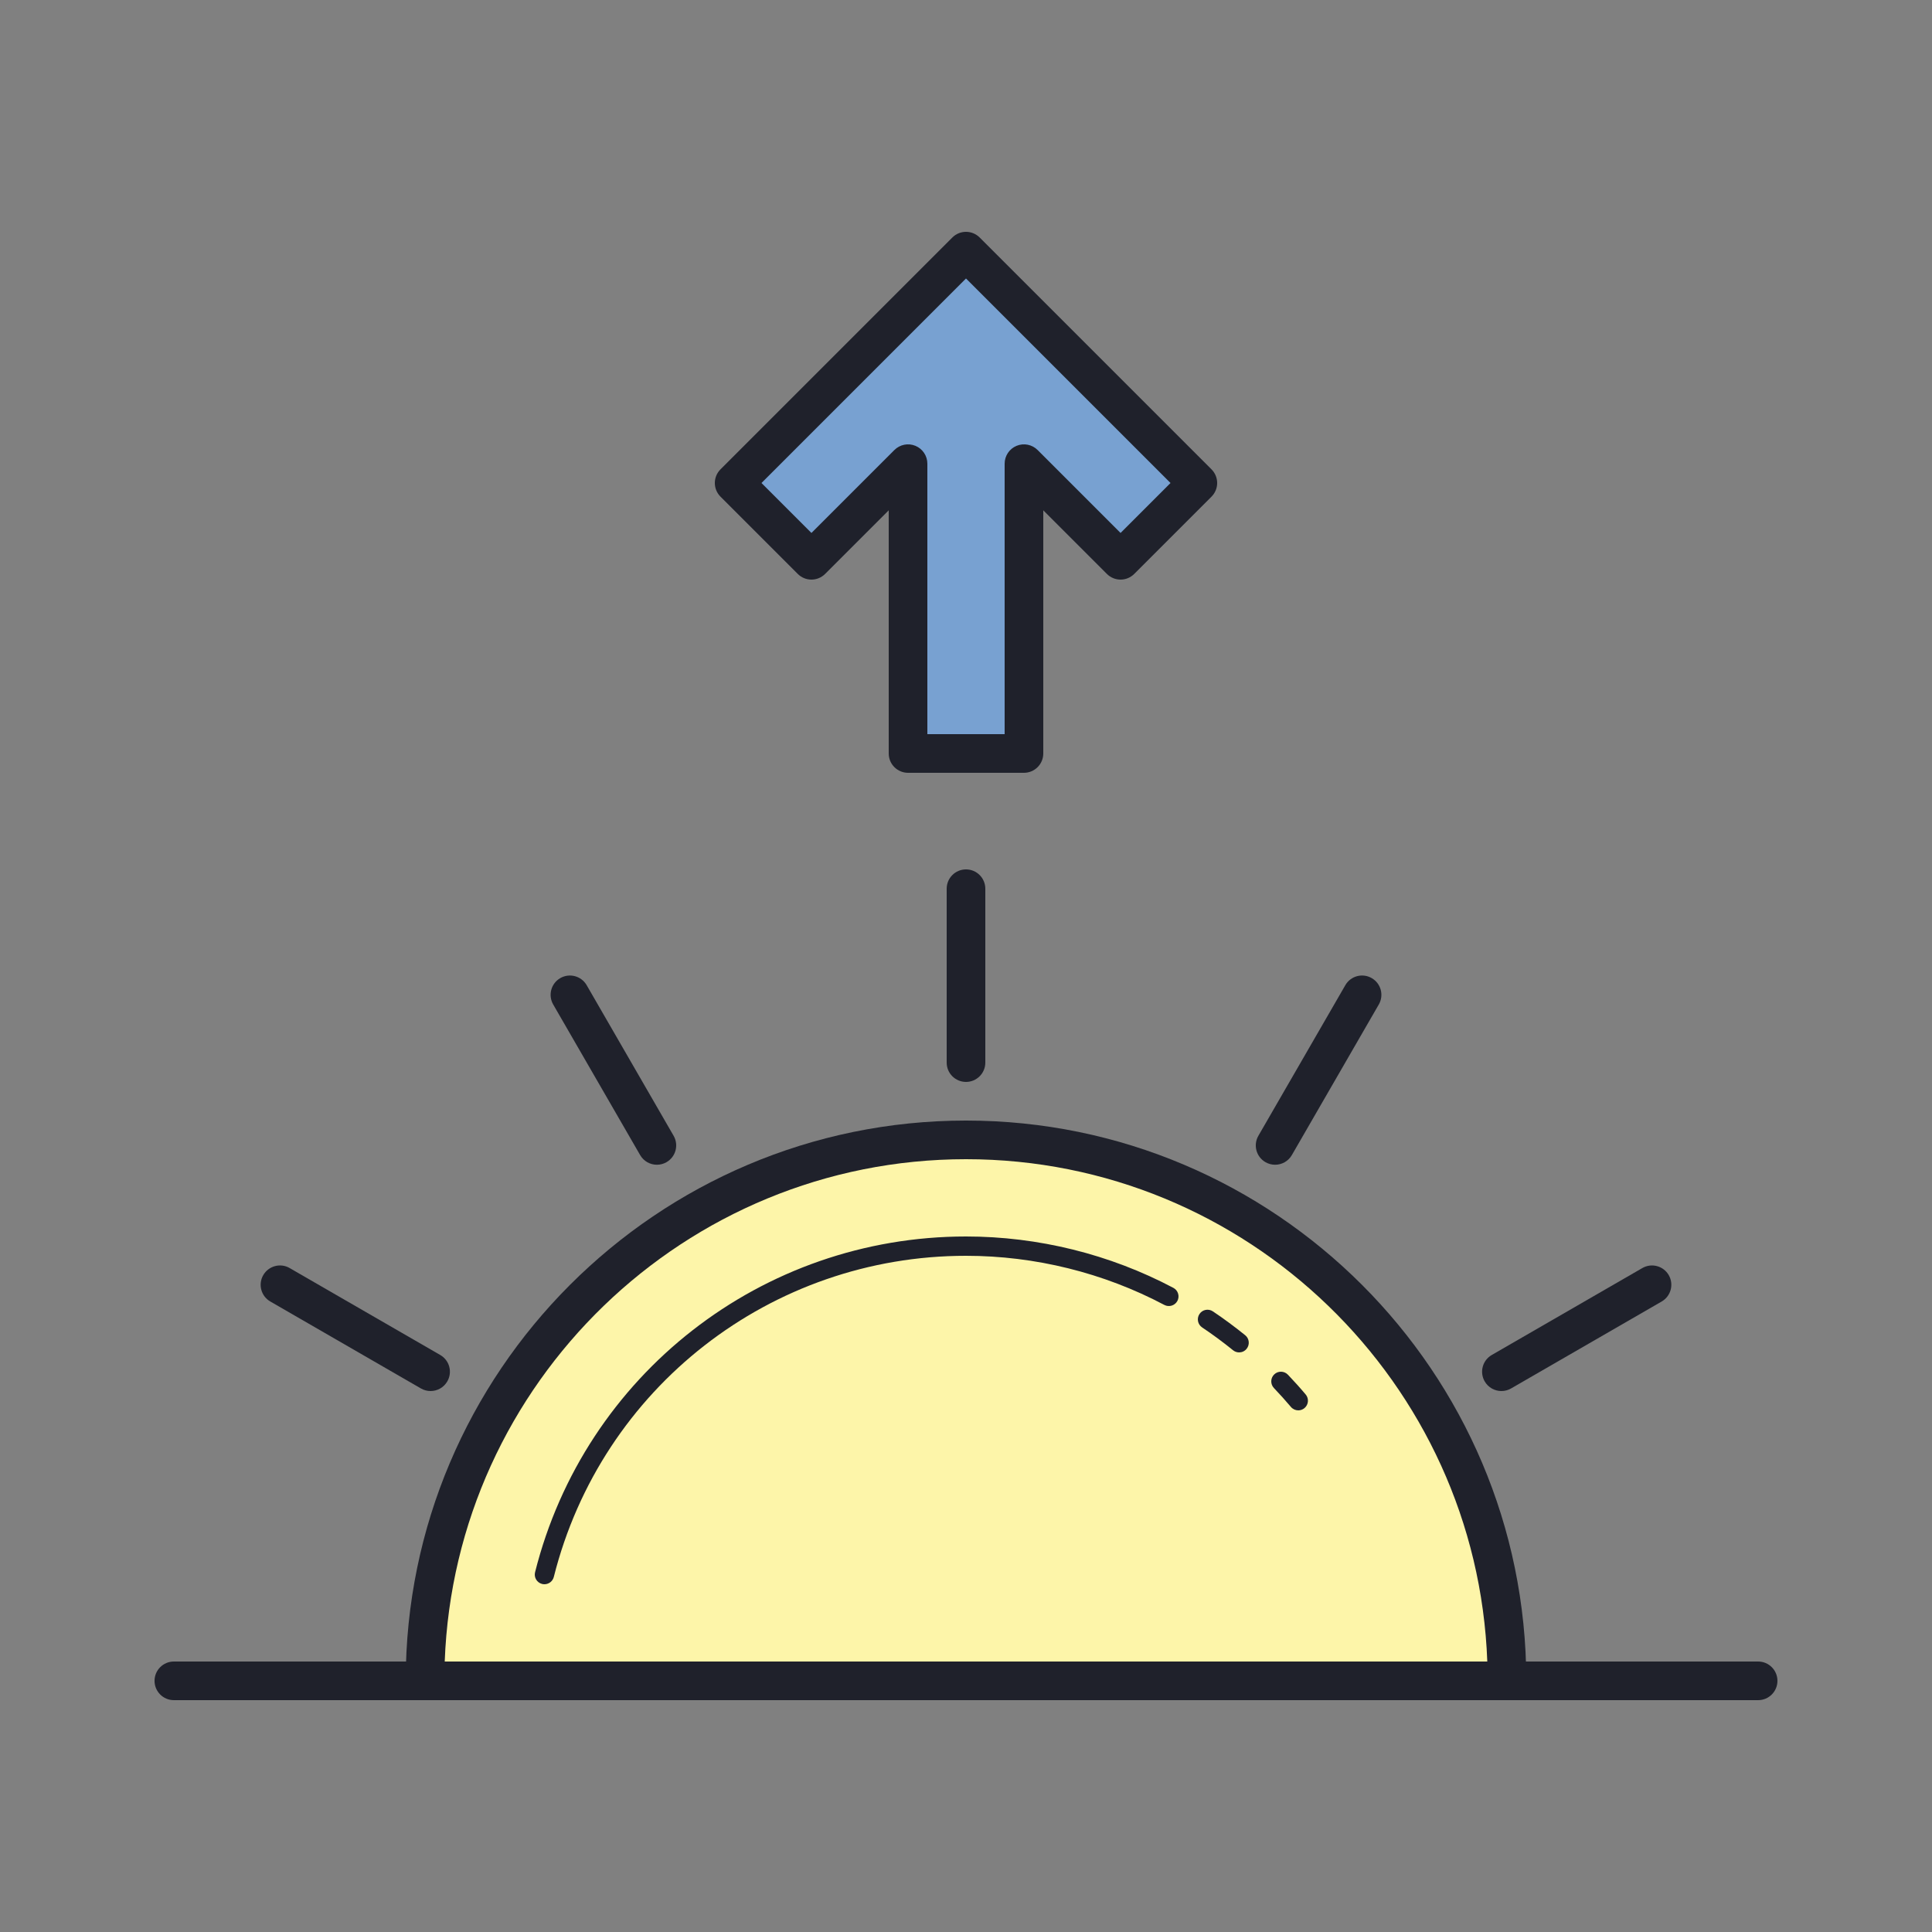 <svg xmlns="http://www.w3.org/2000/svg"  viewBox="0 0 100 100" width="100px" height="100px"><rect x="0" y="0" width="100" height="100" fill="#808080" stroke="none"/><path fill="#fdf5a9" d="M22,87c0-15.464,12.536-28,28-28s28,12.536,28,28H22z"/><polygon fill="#78a1d1" points="62,25 50,13 38,25 42,29 47,24 47,39 53,39 53,24 58,29"/><path fill="#1f212b" d="M78,88H22c-0.553,0-1-0.448-1-1c0-15.991,13.01-29,29-29s29,13.009,29,29C79,87.552,78.553,88,78,88z M23.019,86h53.963C76.454,71.573,64.554,60,50,60S23.546,71.573,23.019,86z"/><path fill="#1f212b" d="M50,56c-0.553,0-1-0.448-1-1v-9c0-0.552,0.447-1,1-1s1,0.448,1,1v9C51,55.552,50.553,56,50,56z"/><path fill="#1f212b" d="M34.001,60.287c-0.346,0-0.682-0.179-0.867-0.5l-4.5-7.794c-0.276-0.479-0.112-1.09,0.366-1.366	c0.477-0.276,1.089-0.112,1.366,0.366l4.5,7.794c0.276,0.479,0.112,1.09-0.366,1.366C34.343,60.244,34.171,60.287,34.001,60.287z"/><path fill="#1f212b" d="M22.286,72c-0.17,0-0.342-0.043-0.499-0.134l-7.795-4.5c-0.479-0.276-0.643-0.888-0.366-1.366	s0.889-0.643,1.366-0.366l7.795,4.5c0.479,0.276,0.643,0.888,0.366,1.366C22.968,71.821,22.632,72,22.286,72z"/><path fill="#1f212b" d="M91,88H8.999c-0.553,0-1-0.448-1-1s0.447-1,1-1H91c0.553,0,1,0.448,1,1S91.553,88,91,88z"/><path fill="#1f212b" d="M77.714,72c-0.346,0-0.682-0.179-0.867-0.5c-0.276-0.479-0.112-1.09,0.366-1.366l7.795-4.5	c0.477-0.276,1.09-0.112,1.366,0.366s0.112,1.09-0.366,1.366l-7.795,4.5C78.056,71.957,77.884,72,77.714,72z"/><path fill="#1f212b" d="M65.999,60.287c-0.17,0-0.342-0.043-0.499-0.134c-0.479-0.276-0.643-0.888-0.366-1.366l4.5-7.794	c0.276-0.479,0.889-0.642,1.366-0.366c0.479,0.276,0.643,0.888,0.366,1.366l-4.5,7.794C66.681,60.108,66.345,60.287,65.999,60.287z"/><path fill="#1f212b" d="M67.199,73c-0.142,0-0.283-0.061-0.382-0.178c-0.283-0.335-0.577-0.66-0.879-0.978	c-0.19-0.2-0.183-0.517,0.018-0.707c0.199-0.19,0.516-0.183,0.707,0.018c0.315,0.332,0.623,0.671,0.918,1.022	c0.179,0.211,0.151,0.526-0.06,0.705C67.428,72.961,67.313,73,67.199,73z"/><path fill="#1f212b" d="M64.137,70c-0.11,0-0.222-0.036-0.314-0.111c-0.526-0.426-1.065-0.823-1.601-1.182	c-0.229-0.154-0.291-0.464-0.137-0.694c0.152-0.23,0.462-0.291,0.693-0.137c0.56,0.375,1.123,0.791,1.673,1.235	c0.215,0.173,0.248,0.488,0.074,0.703C64.427,69.937,64.282,70,64.137,70z"/><path fill="#1f212b" d="M28.18,82c-0.04,0-0.081-0.005-0.122-0.015c-0.268-0.067-0.43-0.339-0.363-0.607	C30.267,71.146,39.438,64,50,64c3.733,0,7.444,0.919,10.733,2.659c0.244,0.129,0.338,0.432,0.209,0.676	c-0.13,0.244-0.434,0.336-0.676,0.208C57.121,65.879,53.57,65,50,65c-10.102,0-18.875,6.835-21.335,16.622	C28.607,81.849,28.404,82,28.18,82z"/><path fill="#1f212b" d="M53,40h-6c-0.553,0-1-0.448-1-1V26.414l-3.293,3.293c-0.391,0.391-1.023,0.391-1.414,0l-4-4	c-0.391-0.391-0.391-1.023,0-1.414l12-12c0.391-0.391,1.023-0.391,1.414,0l12,12c0.391,0.391,0.391,1.023,0,1.414l-4,4	c-0.391,0.391-1.023,0.391-1.414,0L54,26.414V39C54,39.552,53.553,40,53,40z M48,38h4V24c0-0.404,0.243-0.769,0.617-0.924	s0.804-0.069,1.09,0.217L58,27.586L60.586,25L50,14.414L39.414,25L42,27.586l4.293-4.293c0.287-0.286,0.716-0.372,1.09-0.217	C47.757,23.231,48,23.596,48,24V38z"/></svg>
